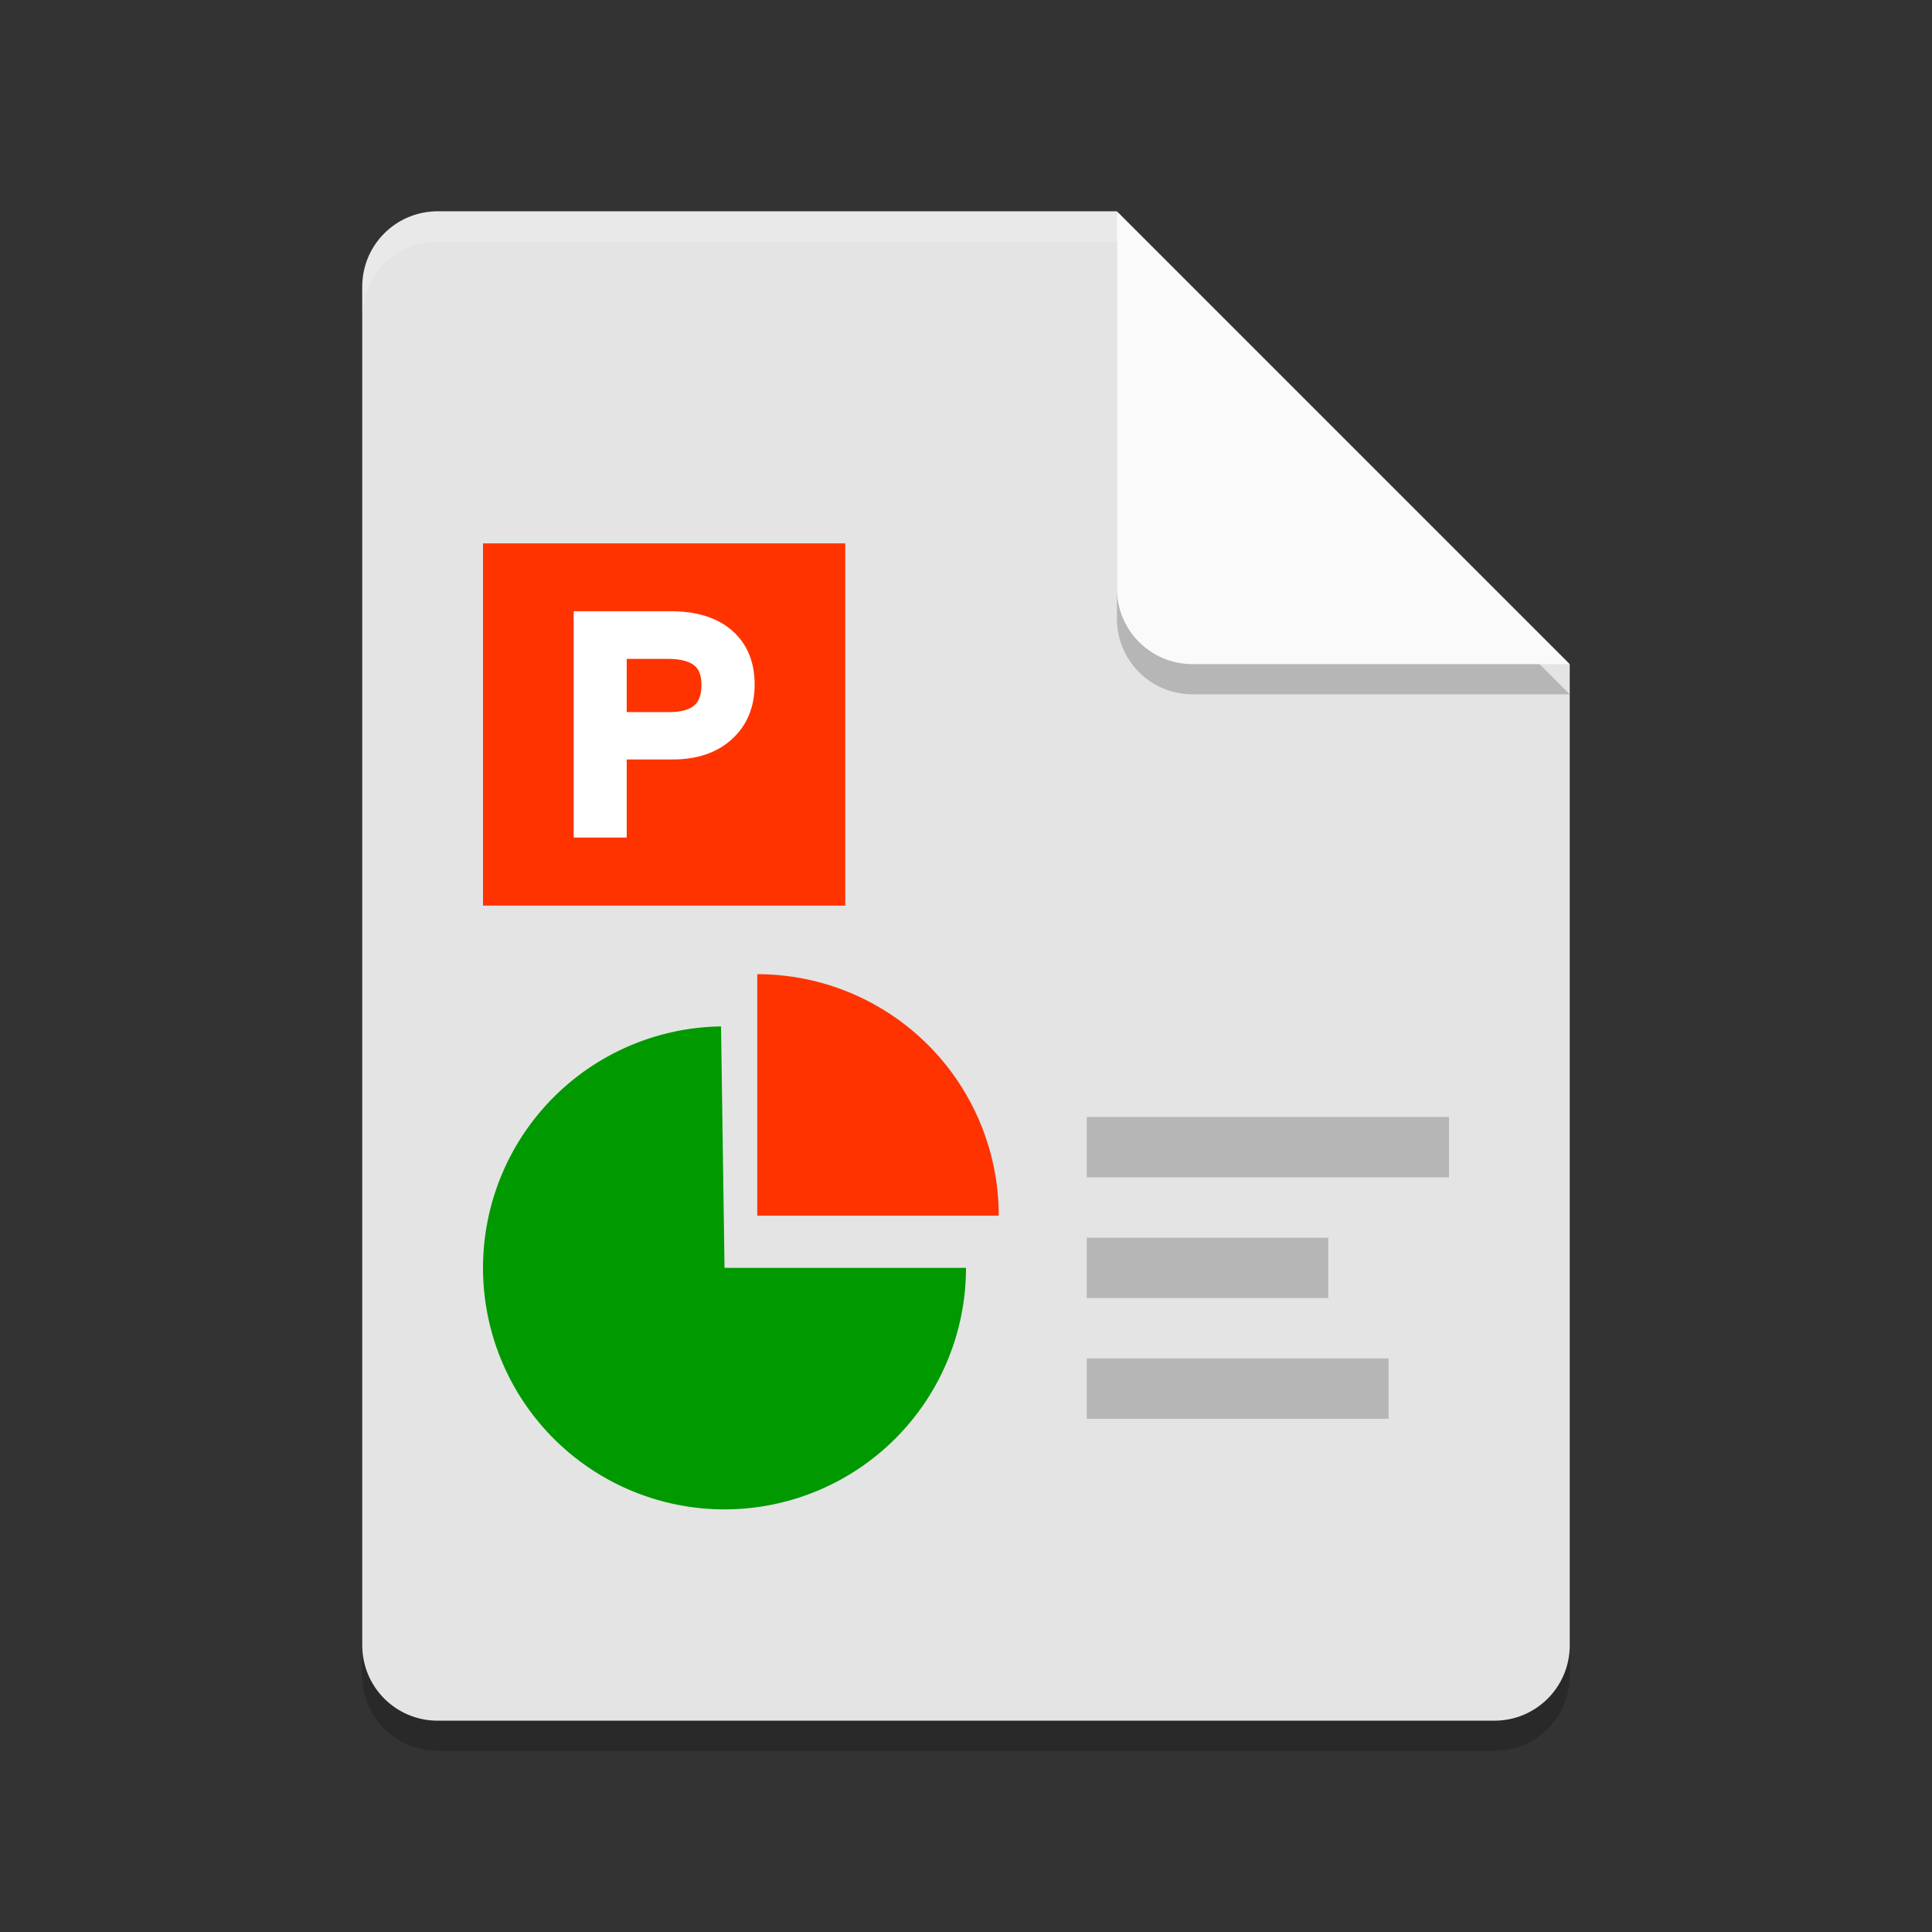 <?xml version="1.0" encoding="UTF-8" standalone="no"?>
<svg
   xmlns:dc="http://purl.org/dc/elements/1.1/"
   xmlns:cc="http://creativecommons.org/ns#"
   xmlns:rdf="http://www.w3.org/1999/02/22-rdf-syntax-ns#"
   xmlns:svg="http://www.w3.org/2000/svg"
   xmlns="http://www.w3.org/2000/svg"
   xmlns:sodipodi="http://sodipodi.sourceforge.net/DTD/sodipodi-0.dtd"
   xmlns:inkscape="http://www.inkscape.org/namespaces/inkscape"
   width="64"
   height="64"
   version="1"
   id="svg14"
   sodipodi:docname="x-office-presentation.svg"
   inkscape:version="0.92.3 (2405546, 2018-03-11)">
  <rect width="100%" height="100%" fill="#333333" stroke="none"/>
  <defs
     id="defs18" />
  <sodipodi:namedview
     pagecolor="#ffffff"
     bordercolor="#666666"
     borderopacity="1"
     objecttolerance="10"
     gridtolerance="10"
     guidetolerance="10"
     inkscape:pageopacity="0"
     inkscape:pageshadow="2"
     inkscape:window-width="1366"
     inkscape:window-height="704"
     id="namedview16"
     showgrid="false"
     inkscape:zoom="8.125"
     inkscape:cx="32"
     inkscape:cy="32"
     inkscape:window-x="0"
     inkscape:window-y="30"
     inkscape:window-maximized="1"
     inkscape:current-layer="g982" />
  <path
     style="opacity:0.2"
     d="m 14.5,8 c -1.385,0 -2.5,1.115 -2.5,2.5 v 45 c 0,1.385 1.115,2.5 2.5,2.5 h 35 C 50.885,58 52,56.885 52,55.5 V 23 L 38.25,21.75 37,8 Z"
     id="path2" />
  <path
     d="m14.5 7c-1.385 0-2.5 1.115-2.5 2.5v45c0 1.385 1.115 2.5 2.5 2.5h35c1.385 0 2.5-1.115 2.5-2.5v-32.5l-13.75-1.25-1.25-13.75z"
     id="path4"
     fill="#e4e4e4" />
  <path
     style="opacity:0.2"
     d="M 37,8 V 20.5 c 0,1.381 1.119,2.5 2.5,2.5 H 52 Z"
     id="path6" />
  <path
     d="m37 7v12.5c0 1.381 1.119 2.5 2.5 2.5h12.5l-15-15z"
     id="path8"
     fill="#fafafa" />
  <path
     style="opacity:0.2;fill:#ffffff"
     d="m 14.5,7 c -1.385,0 -2.5,1.115 -2.5,2.5 V 10.5 C 12,9.115 13.115,8 14.5,8 H 37 c 0,-1 0,0 0,-1 z"
     id="path12" />
  <g
     id="g982"
     transform="translate(0.307,-0.612)">
    <rect
       y="18.612"
       x="15.693"
       height="12"
       width="12"
       id="rect11293"
       style="opacity:1;fill:#ff3300;fill-opacity:1;stroke:none;stroke-width:0.329" />
    <path
       sodipodi:type="inkscape:offset"
       inkscape:radius="0"
       inkscape:original="M -21.496094 -0.69921875 L -21.496094 35.994141 L -16.521484 35.994141 L -16.521484 21.697266 L -5.7402344 21.697266 C -1.8513456 21.697266 1.2215712 20.671658 3.4785156 18.623047 C 5.7528211 16.574436 6.890625 13.814019 6.890625 10.341797 C 6.890625 6.8348525 5.7608506 4.1184895 3.5039062 2.1914062 C 1.2469619 0.26432296 -1.9381511 -0.69921875 -6.0527344 -0.69921875 L -21.496094 -0.69921875 z M -16.521484 3.2851562 L -6.6523438 3.2851562 C -0.95789944 3.2851562 1.890625 5.654948 1.890625 10.394531 C 1.890625 15.307726 -0.88780395 17.763672 -6.4433594 17.763672 L -16.521484 17.763672 L -16.521484 3.2851562 z "
       style="font-style:normal;font-weight:normal;font-size:53.333px;line-height:1.25;font-family:sans-serif;letter-spacing:0px;word-spacing:0px;fill:#ffffff;fill-opacity:1;stroke:#ffffff;stroke-width:4.731;stroke-miterlimit:4;stroke-dasharray:none;stroke-opacity:1"
       id="text974"
       d="M -21.496,-0.699 V 35.994 h 4.975 V 21.697 h 10.781 c 3.889,0 6.962,-1.026 9.219,-3.074 2.274,-2.049 3.412,-4.809 3.412,-8.281 0,-3.507 -1.13,-6.223 -3.387,-8.15 -2.257,-1.927 -5.442,-2.891 -9.557,-2.891 z m 4.975,3.984 h 9.869 c 5.694,0 8.543,2.37 8.543,7.109 0,4.913 -2.778,7.369 -8.334,7.369 H -16.521 Z"
       transform="matrix(0.181,0,0,0.181,23.016,21.415)" />
    <path
       style="opacity:1;fill:#009900;fill-opacity:1;stroke:none;stroke-width:0.843;stroke-miterlimit:4;stroke-dasharray:none;stroke-opacity:1"
       id="path1000"
       sodipodi:type="arc"
       sodipodi:cx="23.693022"
       sodipodi:cy="42.611977"
       sodipodi:rx="8"
       sodipodi:ry="8"
       sodipodi:start="0"
       sodipodi:end="4.6978972"
       d="m 31.693,42.612 a 8,8 0 0 1 -7.961,8 8,8 0 0 1 -8.038,-7.923 8,8 0 0 1 7.884,-8.076 l 0.116,7.999 z" />
    <rect
       style="opacity:0.2;fill:#000000;fill-opacity:1;stroke:none;stroke-width:0.853;stroke-miterlimit:4;stroke-dasharray:none;stroke-opacity:1"
       id="rect1058"
       width="12"
       height="2"
       x="35.693"
       y="37.612" />
    <rect
       style="opacity:0.2;fill:#000000;fill-opacity:1;stroke:none;stroke-width:0.696;stroke-miterlimit:4;stroke-dasharray:none;stroke-opacity:1"
       id="rect1058-5"
       width="8"
       height="2"
       x="-43.693"
       y="41.612"
       transform="scale(-1,1)" />
    <rect
       style="opacity:0.2;fill:#000000;fill-opacity:1;stroke:none;stroke-width:0.779;stroke-miterlimit:4;stroke-dasharray:none;stroke-opacity:1"
       id="rect1058-5-6"
       width="10"
       height="2"
       x="-45.693"
       y="45.612"
       transform="scale(-1,1)" />
  </g>
  <path
     style="opacity:1;fill:#ff3300;fill-opacity:1;stroke:none;stroke-width:0.843;stroke-miterlimit:4;stroke-dasharray:none;stroke-opacity:1"
     id="path1000-7"
     sodipodi:type="arc"
     sodipodi:cx="25.084743"
     sodipodi:cy="-40.270767"
     sodipodi:rx="8"
     sodipodi:ry="8"
     sodipodi:start="0"
     sodipodi:end="1.5707963"
     d="m 33.085,-40.271 a 8,8 0 0 1 -8,8 l -1e-6,-8 z"
     transform="scale(1,-1)" />
</svg>

